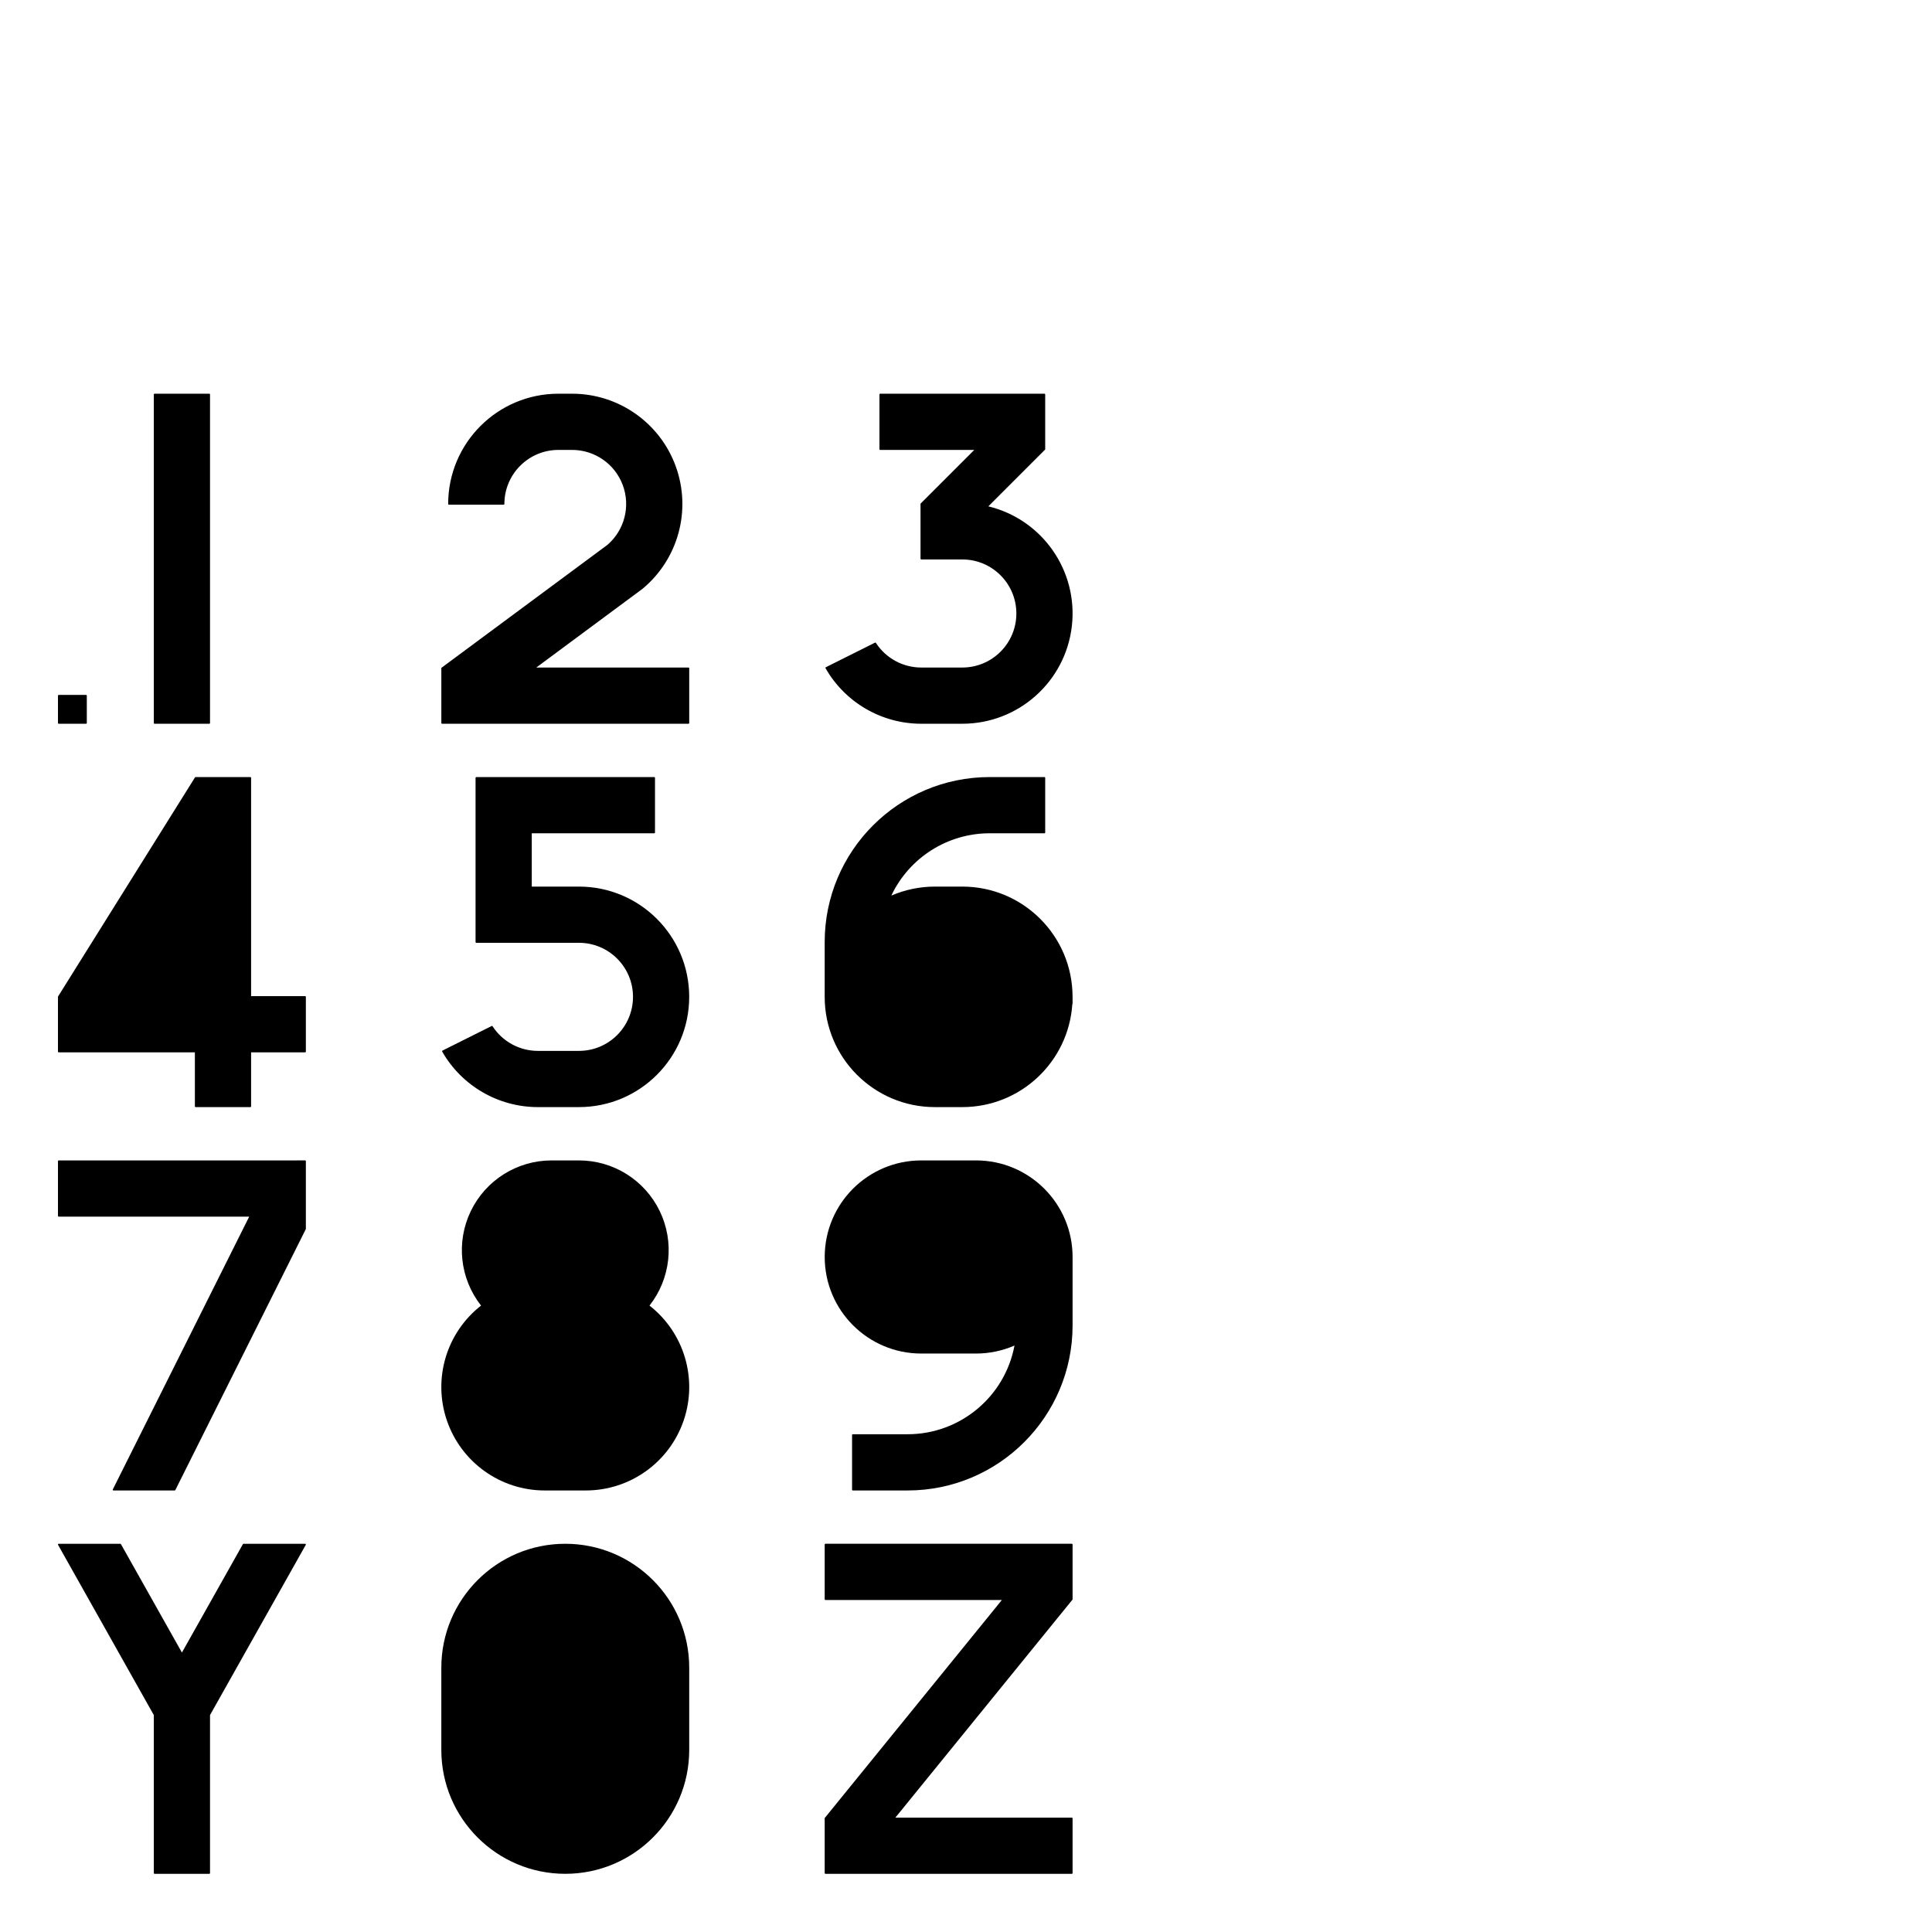 <?xml version="1.0" encoding="UTF-8" standalone="no"?>
<svg
   xmlns:dc="http://purl.org/dc/elements/1.1/"
   xmlns:cc="http://creativecommons.org/ns#"
   xmlns:rdf="http://www.w3.org/1999/02/22-rdf-syntax-ns#"
   xmlns:svg="http://www.w3.org/2000/svg"
   xmlns="http://www.w3.org/2000/svg"
   xmlns:sodipodi="http://sodipodi.sourceforge.net/DTD/sodipodi-0.dtd"
   xmlns:inkscape="http://www.inkscape.org/namespaces/inkscape"
   version="1.1"
   viewBox="0 -158 1000 1000"
   id="svg6"
   sodipodi:docname="I_A4EPSCONB.svg"
   inkscape:version="0.92.3 (2405546, 2018-03-11)">
  <defs
     id="defs10" />
  <sodipodi:namedview
     pagecolor="#ffffff"
     bordercolor="#666666"
     borderopacity="1"
     objecttolerance="10"
     gridtolerance="10"
     guidetolerance="10"
     inkscape:pageopacity="0"
     inkscape:pageshadow="2"
     inkscape:window-width="2560"
     inkscape:window-height="1377"
     id="namedview8"
     showgrid="false"
     inkscape:zoom="0.944"
     inkscape:cx="-36.775774"
     inkscape:cy="461.59604"
     inkscape:window-x="2552"
     inkscape:window-y="-8"
     inkscape:window-maximized="1"
     inkscape:current-layer="svg6" />
  <path
     style="fill:currentColor"
     d="m 505.184,442.629 h -28.348 c -27.598,0.012 -49.965,22.387 -49.965,49.984 0,27.598 22.367,49.973 49.965,49.98 h 28.348 c 6.856,0 13.633,-1.412 19.915,-4.14 -4.996,26.588 -28.227,45.91 -55.349,45.91 h -28.348 c -0.204,0 -0.375,0.171 -0.375,0.375 v 28.348 c 0,0.204 0.171,0.375 0.375,0.375 h 28.348 c 47.172,0 85.414,-38.242 85.414,-85.418 v -35.43 c 0,-27.605 -22.375,-49.984 -49.98,-49.984 z"
     id="path895" />
  <path
     style="fill:currentColor"
     d="m 463.452,782.789 91.628,-112.775 c 0.028,-0.034 0.048,-0.072 0.062,-0.112 0.014,-0.039 0.022,-0.081 0.022,-0.125 v -28.348 c 0,-0.204 -0.171,-0.375 -0.375,-0.375 h -127.559 c -0.204,0 -0.375,0.171 -0.375,0.375 v 28.348 c 0,0.204 0.171,0.375 0.375,0.375 h 91.337 l -91.628,112.775 c -0.028,0.034 -0.048,0.072 -0.062,0.112 -0.014,0.039 -0.022,0.081 -0.022,0.125 v 28.344 c 0,0.204 0.171,0.375 0.375,0.375 h 127.559 c 0.204,0 0.375,-0.171 0.375,-0.375 v -28.344 c 0,-0.204 -0.171,-0.375 -0.375,-0.375 z"
     id="path891" />
  <path
     style="fill:currentColor"
     d="m 79.613,729.72 v 81.788 c 0,0.204 0.171,0.375 0.375,0.375 h 28.344 c 0.204,0 0.375,-0.171 0.375,-0.375 V 729.72 l 49.559,-88.106 c 0.017,-0.031 0.03,-0.064 0.037,-0.097 0.007,-0.028 0.01,-0.057 0.01,-0.086 0,-0.065 -0.017,-0.126 -0.047,-0.18 -0.032,-0.06 -0.081,-0.112 -0.144,-0.147 -0.031,-0.017 -0.064,-0.03 -0.097,-0.037 -0.028,-0.007 -0.057,-0.01 -0.086,-0.01 h -31.888 c -0.065,0 -0.126,0.017 -0.18,0.047 -0.06,0.032 -0.112,0.081 -0.147,0.144 l -31.563,56.114 -31.564,-56.114 c -0.035,-0.063 -0.087,-0.112 -0.147,-0.144 -0.054,-0.03 -0.115,-0.047 -0.18,-0.047 h -31.891 c -0.03,0 -0.059,0.004 -0.087,0.01 -0.033,0.008 -0.066,0.02 -0.097,0.037 -0.063,0.035 -0.112,0.087 -0.144,0.147 -0.03,0.054 -0.047,0.115 -0.047,0.18 0,0.03 0.004,0.059 0.01,0.086 0.008,0.033 0.02,0.066 0.037,0.097 z"
     id="path887" />
  <path
     style="fill:currentColor"
     d="m 505.184,513.496 h -28.348 c -11.531,-0.004 -20.875,-9.352 -20.875,-20.883 0,-11.531 9.344,-20.883 20.875,-20.887 h 28.348 c 11.531,0.004 20.875,9.355 20.875,20.887 0,11.531 -9.344,20.879 -20.875,20.883 z"
     id="path885" />
  <path
     style="fill:currentColor"
     d="m 90.609,613.407 c 0.06,-0.035 0.111,-0.087 0.144,-0.153 l 67.52,-135.043 c 0.011,-0.022 0.019,-0.044 0.026,-0.067 0.009,-0.032 0.014,-0.066 0.014,-0.101 v -35.039 c 0,-0.204 -0.171,-0.375 -0.375,-0.375 H 30.379 c -0.204,0 -0.375,0.171 -0.375,0.375 v 28.348 c 0,0.204 0.171,0.375 0.375,0.375 h 98.608 l -70.596,141.191 c -0.011,0.022 -0.019,0.044 -0.026,0.067 -0.009,0.032 -0.014,0.066 -0.014,0.101 0,0.069 0.02,0.135 0.054,0.191 0.035,0.06 0.087,0.111 0.153,0.144 0.022,0.011 0.044,0.019 0.067,0.026 0.032,0.009 0.066,0.014 0.101,0.014 h 31.691 c 0.069,0 0.135,-0.02 0.191,-0.054 z"
     id="path881" />
  <path
     style="fill:currentColor"
     d="m 461.354,305.55 c 9.292,-19.66 29.108,-32.249 50.915,-32.249 h 28.348 c 0.204,0 0.375,-0.171 0.375,-0.375 v -28.344 c 0,-0.204 -0.171,-0.375 -0.375,-0.375 h -28.348 c -47.172,0 -85.414,38.238 -85.414,85.414 v 28.344 c 0,31.52 25.551,57.07 57.066,57.07 h 14.176 c 30.224,-0.007 54.957,-23.51 56.928,-53.239 0.084,-0.069 0.138,-0.174 0.138,-0.289 v -3.543 c 0,-0.032 -0.004,-0.062 -0.012,-0.092 -0.05,-31.47 -25.574,-56.967 -57.055,-56.974 h -14.176 c -7.764,0 -15.441,1.584 -22.568,4.651 z"
     id="path877" />
  <path
     style="fill:currentColor"
     d="m 498.098,329.996 c 15.445,0.004 27.966,12.524 27.966,27.969 0,15.445 -12.521,27.969 -27.966,27.974 h -14.176 c -15.445,-0.005 -27.965,-12.528 -27.965,-27.974 0,-15.444 12.52,-27.965 27.965,-27.969 z"
     id="path871" />
  <path
     style="fill:currentColor"
     d="m 278.41,415.035 h 21.262 c 31.512,-0.008 57.055,-25.555 57.055,-57.07 0,-31.512 -25.543,-57.059 -57.055,-57.066 H 275.242 v -27.598 h 63.406 c 0.204,0 0.375,-0.171 0.375,-0.375 v -28.344 c 0,-0.204 -0.171,-0.375 -0.375,-0.375 h -92.125 c -0.204,0 -0.375,0.171 -0.375,0.375 v 85.039 c 0,0.204 0.171,0.375 0.375,0.375 h 53.148 c 15.445,0.004 27.965,12.524 27.965,27.969 0,15.445 -12.52,27.969 -27.965,27.974 h -21.262 c -9.475,0 -18.302,-4.796 -23.463,-12.744 -0.062,-0.096 -0.163,-0.154 -0.27,-0.167 -0.051,-0.006 -0.104,-0.002 -0.155,0.013 -0.023,0.007 -0.045,0.016 -0.067,0.028 l -25.415,12.706 -0.008,0.004 c -0.006,0 -0.012,0.01 -0.018,0.01 -0.035,0.02 -0.065,0.045 -0.091,0.074 -0.092,0.102 -0.123,0.253 -0.073,0.385 0.007,0.018 0.015,0.036 0.025,0.053 10.164,17.769 29.065,28.735 49.536,28.735 z"
     id="path867" />
  <path
     style="fill:currentColor"
     d="m 277.567,187.512 54.973,-40.722 c 0.009,-0.007 0.018,-0.014 0.027,-0.022 18.504,-15.352 25.404,-40.661 17.243,-63.282 -8.159,-22.626 -29.628,-37.705 -53.681,-37.705 h -7.086 c -31.52,0 -57.07,25.551 -57.07,57.066 0,0.204 0.171,0.375 0.375,0.375 h 28.348 c 0.204,0 0.375,-0.171 0.375,-0.375 0,-15.449 12.523,-27.973 27.973,-27.973 h 7.086 c 11.672,0 22.117,7.25 26.203,18.186 4.08,10.929 0.952,23.241 -7.852,30.897 l -85.899,63.627 c -0.055,0.041 -0.096,0.095 -0.121,0.155 -0.02,0.045 -0.031,0.095 -0.031,0.146 v 28.348 c 0,0.204 0.171,0.375 0.375,0.375 h 127.559 c 0.204,0 0.375,-0.171 0.375,-0.375 v -28.348 c 0,-0.204 -0.171,-0.375 -0.375,-0.375 h -78.796 z"
     id="path863" />
  <path
     style="fill:currentColor"
     d="m 452.881,174.643 -25.415,12.71 -0.008,0.004 c -0.006,0 -0.012,0.01 -0.018,0.01 -0.035,0.02 -0.065,0.045 -0.091,0.074 -0.092,0.103 -0.123,0.253 -0.073,0.385 0.007,0.018 0.015,0.036 0.025,0.053 10.164,17.769 29.065,28.731 49.536,28.731 h 21.262 c 29.023,0 53.421,-21.784 56.701,-50.622 3.254,-28.614 -15.316,-55.129 -43.233,-61.904 l 29.317,-29.317 c 0.037,-0.037 0.065,-0.081 0.082,-0.128 0.017,-0.043 0.027,-0.089 0.026,-0.138 l 8.6e-4,-28.344 c 0,-0.204 -0.171,-0.375 -0.375,-0.375 h -85.039 c -0.204,0 -0.375,0.171 -0.375,0.375 v 28.344 c 0,0.204 0.171,0.375 0.375,0.375 h 48.699 l -27.707,27.707 c -0.037,0.037 -0.065,0.081 -0.082,0.128 -0.017,0.043 -0.027,0.089 -0.026,0.138 l -8.6e-4,28.348 c 0,0.204 0.171,0.375 0.375,0.375 h 21.262 c 15.445,0.004 27.966,12.523 27.966,27.969 0,15.449 -12.521,27.969 -27.966,27.973 h -21.262 c -9.475,0 -18.306,-4.795 -23.463,-12.743 -0.03,-0.047 -0.07,-0.085 -0.116,-0.113 -0.096,-0.059 -0.216,-0.075 -0.326,-0.036 -0.017,0.006 -0.034,0.014 -0.051,0.022 z"
     id="path859" />
  <path
     style="fill:currentColor"
     d="m 100.871,299.372 v 58.218 H 64.486 Z"
     id="path855" />
  <path
     style="fill:currentColor"
     d="m 100.871,386.688 v 27.972 c 0,0.204 0.171,0.375 0.375,0.375 h 28.348 c 0.204,0 0.375,-0.171 0.375,-0.375 V 386.688 h 27.97 c 0.204,0 0.375,-0.171 0.375,-0.375 v -28.349 c 0,-0.204 -0.171,-0.375 -0.375,-0.375 h -27.97 v -113.008 c 0,-0.204 -0.171,-0.375 -0.375,-0.375 H 101.246 c -0.06,0 -0.117,0.015 -0.168,0.041 -0.06,0.029 -0.113,0.075 -0.15,0.135 l -70.867,113.383 c -0.02,0.033 -0.034,0.067 -0.044,0.103 -0.009,0.031 -0.013,0.063 -0.013,0.097 V 386.313 c 0,0.204 0.171,0.375 0.375,0.375 z"
     id="path851" />
  <path
     style="fill:currentColor"
     d="m 228.43,705.211 v 42.52 c 0,35.43 28.723,64.152 64.156,64.152 35.43,0 64.152,-28.723 64.152,-64.152 V 705.211 c 0,-35.434 -28.723,-64.156 -64.152,-64.156 -35.434,0 -64.156,28.723 -64.156,64.156 z"
     id="path847" />
  <path
     style="fill:currentColor"
     d="m 327.645,705.211 v 42.52 c 0,19.363 -15.699,35.059 -35.059,35.059 -19.363,0 -35.059,-15.695 -35.059,-35.059 V 705.211 c 0,-19.363 15.695,-35.059 35.059,-35.059 19.359,0 35.059,15.695 35.059,35.059 z"
     id="path845" />
  <path
     style="fill:currentColor"
     d="m 285.5,506.41 c -9.578,-0.004 -17.336,-7.766 -17.336,-17.34 0,-9.578 7.758,-17.34 17.336,-17.344 h 14.172 c 9.574,0.004 17.336,7.766 17.336,17.344 0,9.574 -7.762,17.336 -17.336,17.34 z"
     id="path841" />
  <path
     style="fill:currentColor"
     d="m 281.957,535.508 h 21.258 c 13.492,0 24.43,10.934 24.43,24.426 0,13.492 -10.938,24.43 -24.43,24.43 H 281.957 c -13.492,0 -24.43,-10.938 -24.43,-24.43 0,-13.492 10.938,-24.426 24.43,-24.426 z"
     id="path837" />
  <path
     style="fill:currentColor"
     d="m 281.957,613.461 h 21.258 c 22.91,0 43.284,-14.583 50.668,-36.273 7.342,-21.567 0.229,-45.406 -17.701,-59.419 10.939,-13.915 13.019,-32.852 5.34,-48.825 -7.734,-16.083 -24.002,-26.314 -41.85,-26.314 h -14.172 c -17.852,0 -34.119,10.231 -41.853,26.314 -7.678,15.974 -5.595,34.91 5.344,48.825 -17.93,14.013 -25.047,37.852 -17.701,59.419 7.384,21.69 27.754,36.273 50.668,36.273 z"
     id="path831" />
  <path
     style="fill:currentColor"
     d="m 79.988,216.609 h 28.344 c 0.204,0 0.375,-0.171 0.375,-0.375 V 46.156 c 0,-0.204 -0.171,-0.375 -0.375,-0.375 H 79.988 c -0.204,0 -0.375,0.171 -0.375,0.375 v 170.078 c 0,0.204 0.171,0.375 0.375,0.375 z"
     id="path829" />
  <path
     style="fill:currentColor"
     d="m 30.004,202.063 v 14.171 c 0,0.204 0.171,0.375 0.375,0.375 h 14.176 c 0.204,0 0.375,-0.171 0.375,-0.375 V 202.063 c 0,-0.204 -0.171,-0.375 -0.375,-0.375 H 30.379 c -0.204,0 -0.375,0.171 -0.375,0.375 z"
     id="path2" />
</svg>
